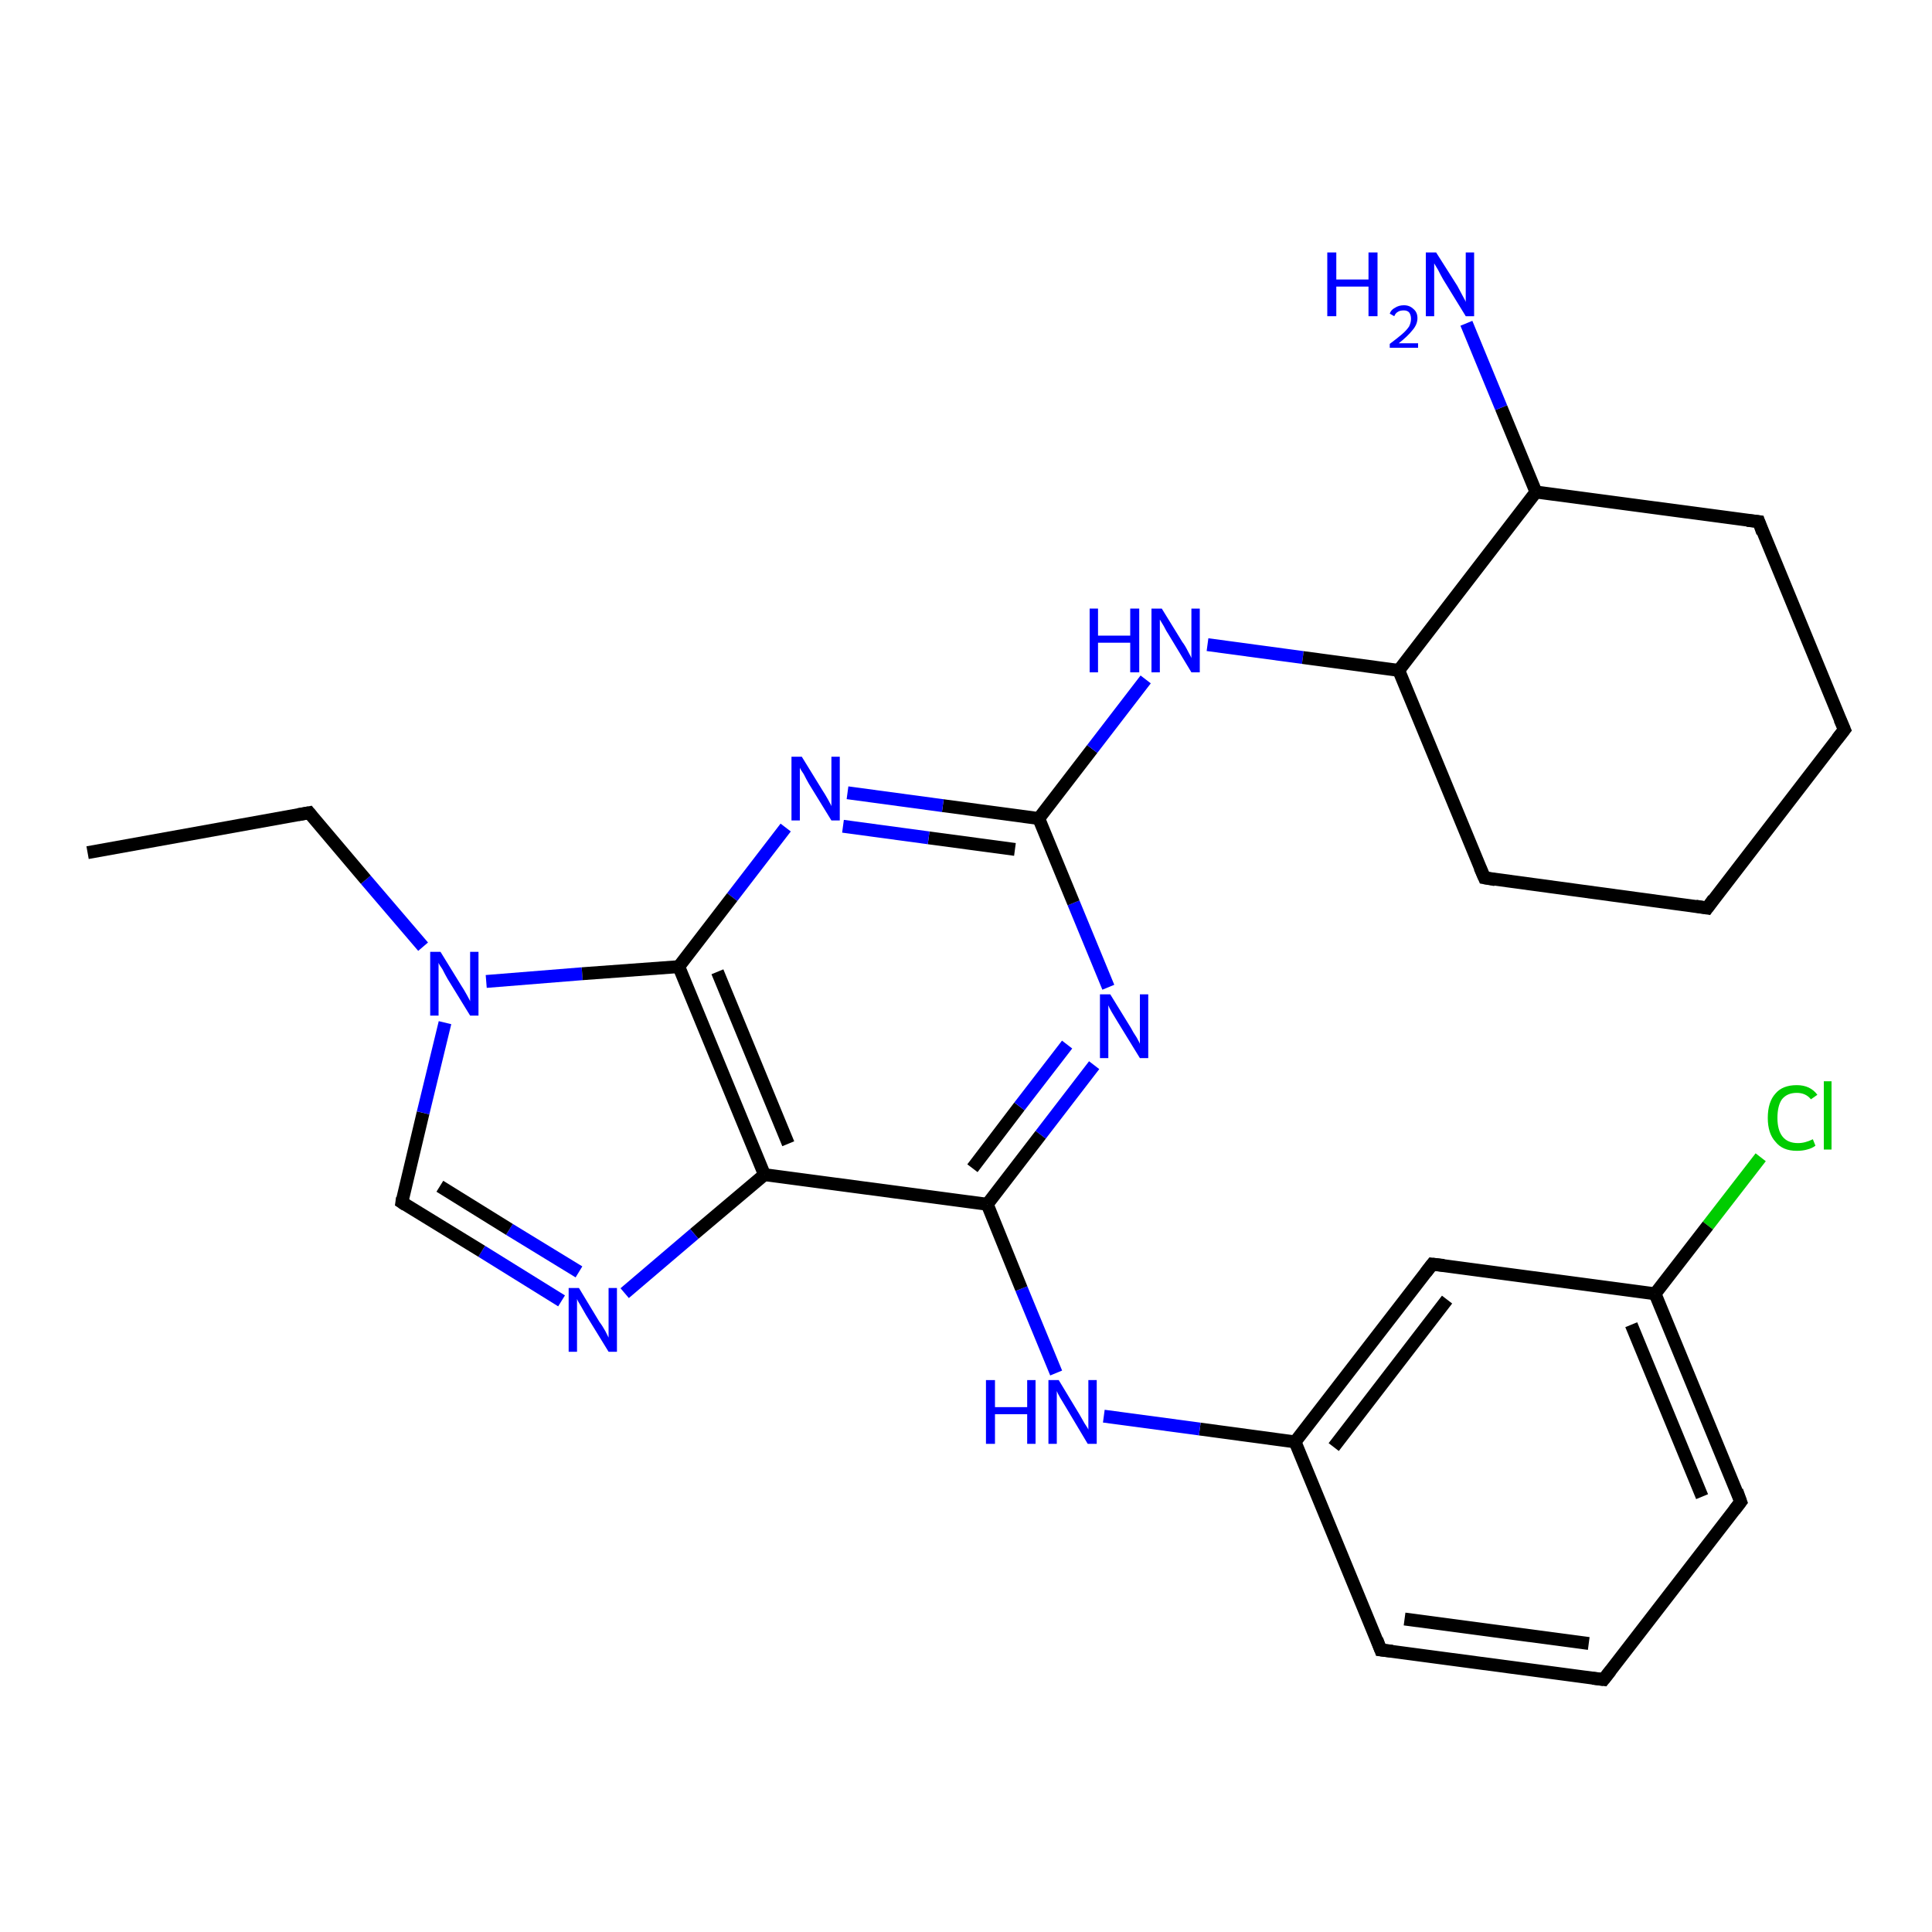 <?xml version='1.0' encoding='iso-8859-1'?>
<svg version='1.1' baseProfile='full'
              xmlns='http://www.w3.org/2000/svg'
                      xmlns:rdkit='http://www.rdkit.org/xml'
                      xmlns:xlink='http://www.w3.org/1999/xlink'
                  xml:space='preserve'
width='300px' height='300px' viewBox='0 0 300 300'>
<!-- END OF HEADER -->
<rect style='opacity:1.0;fill:#FFFFFF;stroke:none' width='300.0' height='300.0' x='0.0' y='0.0'> </rect>
<path class='bond-0 atom-0 atom-1' d='M 273.4,179.7 L 265.2,190.3' style='fill:none;fill-rule:evenodd;stroke:#00CC00;stroke-width:2.0px;stroke-linecap:butt;stroke-linejoin:miter;stroke-opacity:1' />
<path class='bond-0 atom-0 atom-1' d='M 265.2,190.3 L 257.0,200.9' style='fill:none;fill-rule:evenodd;stroke:#000000;stroke-width:2.0px;stroke-linecap:butt;stroke-linejoin:miter;stroke-opacity:1' />
<path class='bond-1 atom-1 atom-2' d='M 257.0,200.9 L 270.3,233.2' style='fill:none;fill-rule:evenodd;stroke:#000000;stroke-width:2.0px;stroke-linecap:butt;stroke-linejoin:miter;stroke-opacity:1' />
<path class='bond-1 atom-1 atom-2' d='M 253.3,205.7 L 264.3,232.4' style='fill:none;fill-rule:evenodd;stroke:#000000;stroke-width:2.0px;stroke-linecap:butt;stroke-linejoin:miter;stroke-opacity:1' />
<path class='bond-2 atom-2 atom-3' d='M 270.3,233.2 L 249.0,260.8' style='fill:none;fill-rule:evenodd;stroke:#000000;stroke-width:2.0px;stroke-linecap:butt;stroke-linejoin:miter;stroke-opacity:1' />
<path class='bond-3 atom-3 atom-4' d='M 249.0,260.8 L 214.4,256.2' style='fill:none;fill-rule:evenodd;stroke:#000000;stroke-width:2.0px;stroke-linecap:butt;stroke-linejoin:miter;stroke-opacity:1' />
<path class='bond-3 atom-3 atom-4' d='M 246.7,255.2 L 218.1,251.4' style='fill:none;fill-rule:evenodd;stroke:#000000;stroke-width:2.0px;stroke-linecap:butt;stroke-linejoin:miter;stroke-opacity:1' />
<path class='bond-4 atom-4 atom-5' d='M 214.4,256.2 L 201.1,223.9' style='fill:none;fill-rule:evenodd;stroke:#000000;stroke-width:2.0px;stroke-linecap:butt;stroke-linejoin:miter;stroke-opacity:1' />
<path class='bond-5 atom-5 atom-6' d='M 201.1,223.9 L 222.4,196.3' style='fill:none;fill-rule:evenodd;stroke:#000000;stroke-width:2.0px;stroke-linecap:butt;stroke-linejoin:miter;stroke-opacity:1' />
<path class='bond-5 atom-5 atom-6' d='M 207.1,224.7 L 224.7,201.8' style='fill:none;fill-rule:evenodd;stroke:#000000;stroke-width:2.0px;stroke-linecap:butt;stroke-linejoin:miter;stroke-opacity:1' />
<path class='bond-6 atom-5 atom-7' d='M 201.1,223.9 L 186.3,221.9' style='fill:none;fill-rule:evenodd;stroke:#000000;stroke-width:2.0px;stroke-linecap:butt;stroke-linejoin:miter;stroke-opacity:1' />
<path class='bond-6 atom-5 atom-7' d='M 186.3,221.9 L 171.4,219.9' style='fill:none;fill-rule:evenodd;stroke:#0000FF;stroke-width:2.0px;stroke-linecap:butt;stroke-linejoin:miter;stroke-opacity:1' />
<path class='bond-7 atom-7 atom-8' d='M 164.0,213.2 L 158.6,200.1' style='fill:none;fill-rule:evenodd;stroke:#0000FF;stroke-width:2.0px;stroke-linecap:butt;stroke-linejoin:miter;stroke-opacity:1' />
<path class='bond-7 atom-7 atom-8' d='M 158.6,200.1 L 153.3,187.0' style='fill:none;fill-rule:evenodd;stroke:#000000;stroke-width:2.0px;stroke-linecap:butt;stroke-linejoin:miter;stroke-opacity:1' />
<path class='bond-8 atom-8 atom-9' d='M 153.3,187.0 L 161.6,176.2' style='fill:none;fill-rule:evenodd;stroke:#000000;stroke-width:2.0px;stroke-linecap:butt;stroke-linejoin:miter;stroke-opacity:1' />
<path class='bond-8 atom-8 atom-9' d='M 161.6,176.2 L 169.9,165.4' style='fill:none;fill-rule:evenodd;stroke:#0000FF;stroke-width:2.0px;stroke-linecap:butt;stroke-linejoin:miter;stroke-opacity:1' />
<path class='bond-8 atom-8 atom-9' d='M 151.0,181.4 L 158.3,171.8' style='fill:none;fill-rule:evenodd;stroke:#000000;stroke-width:2.0px;stroke-linecap:butt;stroke-linejoin:miter;stroke-opacity:1' />
<path class='bond-8 atom-8 atom-9' d='M 158.3,171.8 L 165.7,162.2' style='fill:none;fill-rule:evenodd;stroke:#0000FF;stroke-width:2.0px;stroke-linecap:butt;stroke-linejoin:miter;stroke-opacity:1' />
<path class='bond-9 atom-9 atom-10' d='M 172.1,153.3 L 166.7,140.2' style='fill:none;fill-rule:evenodd;stroke:#0000FF;stroke-width:2.0px;stroke-linecap:butt;stroke-linejoin:miter;stroke-opacity:1' />
<path class='bond-9 atom-9 atom-10' d='M 166.7,140.2 L 161.3,127.1' style='fill:none;fill-rule:evenodd;stroke:#000000;stroke-width:2.0px;stroke-linecap:butt;stroke-linejoin:miter;stroke-opacity:1' />
<path class='bond-10 atom-10 atom-11' d='M 161.3,127.1 L 146.4,125.1' style='fill:none;fill-rule:evenodd;stroke:#000000;stroke-width:2.0px;stroke-linecap:butt;stroke-linejoin:miter;stroke-opacity:1' />
<path class='bond-10 atom-10 atom-11' d='M 146.4,125.1 L 131.6,123.1' style='fill:none;fill-rule:evenodd;stroke:#0000FF;stroke-width:2.0px;stroke-linecap:butt;stroke-linejoin:miter;stroke-opacity:1' />
<path class='bond-10 atom-10 atom-11' d='M 157.6,131.9 L 144.2,130.1' style='fill:none;fill-rule:evenodd;stroke:#000000;stroke-width:2.0px;stroke-linecap:butt;stroke-linejoin:miter;stroke-opacity:1' />
<path class='bond-10 atom-10 atom-11' d='M 144.2,130.1 L 130.9,128.3' style='fill:none;fill-rule:evenodd;stroke:#0000FF;stroke-width:2.0px;stroke-linecap:butt;stroke-linejoin:miter;stroke-opacity:1' />
<path class='bond-11 atom-11 atom-12' d='M 122.0,128.5 L 113.7,139.3' style='fill:none;fill-rule:evenodd;stroke:#0000FF;stroke-width:2.0px;stroke-linecap:butt;stroke-linejoin:miter;stroke-opacity:1' />
<path class='bond-11 atom-11 atom-12' d='M 113.7,139.3 L 105.4,150.1' style='fill:none;fill-rule:evenodd;stroke:#000000;stroke-width:2.0px;stroke-linecap:butt;stroke-linejoin:miter;stroke-opacity:1' />
<path class='bond-12 atom-12 atom-13' d='M 105.4,150.1 L 118.7,182.4' style='fill:none;fill-rule:evenodd;stroke:#000000;stroke-width:2.0px;stroke-linecap:butt;stroke-linejoin:miter;stroke-opacity:1' />
<path class='bond-12 atom-12 atom-13' d='M 111.4,150.9 L 122.4,177.6' style='fill:none;fill-rule:evenodd;stroke:#000000;stroke-width:2.0px;stroke-linecap:butt;stroke-linejoin:miter;stroke-opacity:1' />
<path class='bond-13 atom-13 atom-14' d='M 118.7,182.4 L 107.8,191.6' style='fill:none;fill-rule:evenodd;stroke:#000000;stroke-width:2.0px;stroke-linecap:butt;stroke-linejoin:miter;stroke-opacity:1' />
<path class='bond-13 atom-13 atom-14' d='M 107.8,191.6 L 97.0,200.8' style='fill:none;fill-rule:evenodd;stroke:#0000FF;stroke-width:2.0px;stroke-linecap:butt;stroke-linejoin:miter;stroke-opacity:1' />
<path class='bond-14 atom-14 atom-15' d='M 87.2,202.0 L 74.8,194.3' style='fill:none;fill-rule:evenodd;stroke:#0000FF;stroke-width:2.0px;stroke-linecap:butt;stroke-linejoin:miter;stroke-opacity:1' />
<path class='bond-14 atom-14 atom-15' d='M 74.8,194.3 L 62.4,186.7' style='fill:none;fill-rule:evenodd;stroke:#000000;stroke-width:2.0px;stroke-linecap:butt;stroke-linejoin:miter;stroke-opacity:1' />
<path class='bond-14 atom-14 atom-15' d='M 89.9,197.5 L 79.1,190.9' style='fill:none;fill-rule:evenodd;stroke:#0000FF;stroke-width:2.0px;stroke-linecap:butt;stroke-linejoin:miter;stroke-opacity:1' />
<path class='bond-14 atom-14 atom-15' d='M 79.1,190.9 L 68.3,184.2' style='fill:none;fill-rule:evenodd;stroke:#000000;stroke-width:2.0px;stroke-linecap:butt;stroke-linejoin:miter;stroke-opacity:1' />
<path class='bond-15 atom-15 atom-16' d='M 62.4,186.7 L 65.7,172.8' style='fill:none;fill-rule:evenodd;stroke:#000000;stroke-width:2.0px;stroke-linecap:butt;stroke-linejoin:miter;stroke-opacity:1' />
<path class='bond-15 atom-15 atom-16' d='M 65.7,172.8 L 69.1,158.8' style='fill:none;fill-rule:evenodd;stroke:#0000FF;stroke-width:2.0px;stroke-linecap:butt;stroke-linejoin:miter;stroke-opacity:1' />
<path class='bond-16 atom-16 atom-17' d='M 65.7,147.0 L 56.8,136.6' style='fill:none;fill-rule:evenodd;stroke:#0000FF;stroke-width:2.0px;stroke-linecap:butt;stroke-linejoin:miter;stroke-opacity:1' />
<path class='bond-16 atom-16 atom-17' d='M 56.8,136.6 L 48.0,126.2' style='fill:none;fill-rule:evenodd;stroke:#000000;stroke-width:2.0px;stroke-linecap:butt;stroke-linejoin:miter;stroke-opacity:1' />
<path class='bond-17 atom-17 atom-18' d='M 48.0,126.2 L 13.6,132.4' style='fill:none;fill-rule:evenodd;stroke:#000000;stroke-width:2.0px;stroke-linecap:butt;stroke-linejoin:miter;stroke-opacity:1' />
<path class='bond-18 atom-10 atom-19' d='M 161.3,127.1 L 169.6,116.3' style='fill:none;fill-rule:evenodd;stroke:#000000;stroke-width:2.0px;stroke-linecap:butt;stroke-linejoin:miter;stroke-opacity:1' />
<path class='bond-18 atom-10 atom-19' d='M 169.6,116.3 L 177.9,105.5' style='fill:none;fill-rule:evenodd;stroke:#0000FF;stroke-width:2.0px;stroke-linecap:butt;stroke-linejoin:miter;stroke-opacity:1' />
<path class='bond-19 atom-19 atom-20' d='M 187.5,100.1 L 202.3,102.1' style='fill:none;fill-rule:evenodd;stroke:#0000FF;stroke-width:2.0px;stroke-linecap:butt;stroke-linejoin:miter;stroke-opacity:1' />
<path class='bond-19 atom-19 atom-20' d='M 202.3,102.1 L 217.2,104.1' style='fill:none;fill-rule:evenodd;stroke:#000000;stroke-width:2.0px;stroke-linecap:butt;stroke-linejoin:miter;stroke-opacity:1' />
<path class='bond-20 atom-20 atom-21' d='M 217.2,104.1 L 230.5,136.3' style='fill:none;fill-rule:evenodd;stroke:#000000;stroke-width:2.0px;stroke-linecap:butt;stroke-linejoin:miter;stroke-opacity:1' />
<path class='bond-21 atom-21 atom-22' d='M 230.5,136.3 L 265.1,141.0' style='fill:none;fill-rule:evenodd;stroke:#000000;stroke-width:2.0px;stroke-linecap:butt;stroke-linejoin:miter;stroke-opacity:1' />
<path class='bond-22 atom-22 atom-23' d='M 265.1,141.0 L 286.4,113.3' style='fill:none;fill-rule:evenodd;stroke:#000000;stroke-width:2.0px;stroke-linecap:butt;stroke-linejoin:miter;stroke-opacity:1' />
<path class='bond-23 atom-23 atom-24' d='M 286.4,113.3 L 273.1,81.0' style='fill:none;fill-rule:evenodd;stroke:#000000;stroke-width:2.0px;stroke-linecap:butt;stroke-linejoin:miter;stroke-opacity:1' />
<path class='bond-24 atom-24 atom-25' d='M 273.1,81.0 L 238.5,76.4' style='fill:none;fill-rule:evenodd;stroke:#000000;stroke-width:2.0px;stroke-linecap:butt;stroke-linejoin:miter;stroke-opacity:1' />
<path class='bond-25 atom-25 atom-26' d='M 238.5,76.4 L 233.1,63.3' style='fill:none;fill-rule:evenodd;stroke:#000000;stroke-width:2.0px;stroke-linecap:butt;stroke-linejoin:miter;stroke-opacity:1' />
<path class='bond-25 atom-25 atom-26' d='M 233.1,63.3 L 227.7,50.2' style='fill:none;fill-rule:evenodd;stroke:#0000FF;stroke-width:2.0px;stroke-linecap:butt;stroke-linejoin:miter;stroke-opacity:1' />
<path class='bond-26 atom-6 atom-1' d='M 222.4,196.3 L 257.0,200.9' style='fill:none;fill-rule:evenodd;stroke:#000000;stroke-width:2.0px;stroke-linecap:butt;stroke-linejoin:miter;stroke-opacity:1' />
<path class='bond-27 atom-16 atom-12' d='M 75.5,152.4 L 90.4,151.2' style='fill:none;fill-rule:evenodd;stroke:#0000FF;stroke-width:2.0px;stroke-linecap:butt;stroke-linejoin:miter;stroke-opacity:1' />
<path class='bond-27 atom-16 atom-12' d='M 90.4,151.2 L 105.4,150.1' style='fill:none;fill-rule:evenodd;stroke:#000000;stroke-width:2.0px;stroke-linecap:butt;stroke-linejoin:miter;stroke-opacity:1' />
<path class='bond-28 atom-13 atom-8' d='M 118.7,182.4 L 153.3,187.0' style='fill:none;fill-rule:evenodd;stroke:#000000;stroke-width:2.0px;stroke-linecap:butt;stroke-linejoin:miter;stroke-opacity:1' />
<path class='bond-29 atom-25 atom-20' d='M 238.5,76.4 L 217.2,104.1' style='fill:none;fill-rule:evenodd;stroke:#000000;stroke-width:2.0px;stroke-linecap:butt;stroke-linejoin:miter;stroke-opacity:1' />
<path d='M 269.7,231.5 L 270.3,233.2 L 269.3,234.5' style='fill:none;stroke:#000000;stroke-width:2.0px;stroke-linecap:butt;stroke-linejoin:miter;stroke-opacity:1;' />
<path d='M 250.1,259.4 L 249.0,260.8 L 247.3,260.6' style='fill:none;stroke:#000000;stroke-width:2.0px;stroke-linecap:butt;stroke-linejoin:miter;stroke-opacity:1;' />
<path d='M 216.2,256.4 L 214.4,256.2 L 213.8,254.6' style='fill:none;stroke:#000000;stroke-width:2.0px;stroke-linecap:butt;stroke-linejoin:miter;stroke-opacity:1;' />
<path d='M 221.4,197.6 L 222.4,196.3 L 224.2,196.5' style='fill:none;stroke:#000000;stroke-width:2.0px;stroke-linecap:butt;stroke-linejoin:miter;stroke-opacity:1;' />
<path d='M 63.0,187.1 L 62.4,186.7 L 62.5,186.0' style='fill:none;stroke:#000000;stroke-width:2.0px;stroke-linecap:butt;stroke-linejoin:miter;stroke-opacity:1;' />
<path d='M 48.4,126.7 L 48.0,126.2 L 46.3,126.5' style='fill:none;stroke:#000000;stroke-width:2.0px;stroke-linecap:butt;stroke-linejoin:miter;stroke-opacity:1;' />
<path d='M 229.8,134.7 L 230.5,136.3 L 232.2,136.6' style='fill:none;stroke:#000000;stroke-width:2.0px;stroke-linecap:butt;stroke-linejoin:miter;stroke-opacity:1;' />
<path d='M 263.3,140.7 L 265.1,141.0 L 266.1,139.6' style='fill:none;stroke:#000000;stroke-width:2.0px;stroke-linecap:butt;stroke-linejoin:miter;stroke-opacity:1;' />
<path d='M 285.3,114.7 L 286.4,113.3 L 285.7,111.7' style='fill:none;stroke:#000000;stroke-width:2.0px;stroke-linecap:butt;stroke-linejoin:miter;stroke-opacity:1;' />
<path d='M 273.7,82.7 L 273.1,81.0 L 271.3,80.8' style='fill:none;stroke:#000000;stroke-width:2.0px;stroke-linecap:butt;stroke-linejoin:miter;stroke-opacity:1;' />
<path class='atom-0' d='M 274.5 173.6
Q 274.5 171.1, 275.7 169.8
Q 276.8 168.5, 279.0 168.5
Q 281.1 168.5, 282.2 170.0
L 281.2 170.7
Q 280.4 169.7, 279.0 169.7
Q 277.5 169.7, 276.7 170.7
Q 276.0 171.7, 276.0 173.6
Q 276.0 175.5, 276.8 176.5
Q 277.6 177.5, 279.2 177.5
Q 280.3 177.5, 281.5 176.9
L 281.9 177.9
Q 281.4 178.3, 280.6 178.5
Q 279.9 178.7, 279.0 178.7
Q 276.8 178.7, 275.7 177.3
Q 274.5 176.0, 274.5 173.6
' fill='#00CC00'/>
<path class='atom-0' d='M 283.2 167.9
L 284.4 167.9
L 284.4 178.5
L 283.2 178.5
L 283.2 167.9
' fill='#00CC00'/>
<path class='atom-7' d='M 153.1 214.3
L 154.5 214.3
L 154.5 218.5
L 159.5 218.5
L 159.5 214.3
L 160.8 214.3
L 160.8 224.2
L 159.5 224.2
L 159.5 219.6
L 154.5 219.6
L 154.5 224.2
L 153.1 224.2
L 153.1 214.3
' fill='#0000FF'/>
<path class='atom-7' d='M 164.4 214.3
L 167.6 219.6
Q 167.9 220.1, 168.4 221.0
Q 169.0 221.9, 169.0 222.0
L 169.0 214.3
L 170.3 214.3
L 170.3 224.2
L 168.9 224.2
L 165.5 218.5
Q 165.1 217.8, 164.6 217.0
Q 164.2 216.3, 164.1 216.0
L 164.1 224.2
L 162.8 224.2
L 162.8 214.3
L 164.4 214.3
' fill='#0000FF'/>
<path class='atom-9' d='M 172.4 154.4
L 175.6 159.6
Q 175.9 160.2, 176.5 161.1
Q 177.0 162.0, 177.0 162.1
L 177.0 154.4
L 178.3 154.4
L 178.3 164.3
L 177.0 164.3
L 173.5 158.6
Q 173.1 157.9, 172.6 157.1
Q 172.2 156.4, 172.1 156.1
L 172.1 164.3
L 170.8 164.3
L 170.8 154.4
L 172.4 154.4
' fill='#0000FF'/>
<path class='atom-11' d='M 124.5 117.5
L 127.7 122.7
Q 128.1 123.3, 128.6 124.2
Q 129.1 125.1, 129.1 125.2
L 129.1 117.5
L 130.4 117.5
L 130.4 127.4
L 129.1 127.4
L 125.6 121.7
Q 125.2 121.0, 124.8 120.2
Q 124.3 119.5, 124.2 119.2
L 124.2 127.4
L 122.9 127.4
L 122.9 117.5
L 124.5 117.5
' fill='#0000FF'/>
<path class='atom-14' d='M 89.9 200.0
L 93.1 205.3
Q 93.5 205.8, 94.0 206.7
Q 94.5 207.7, 94.5 207.7
L 94.5 200.0
L 95.8 200.0
L 95.8 209.9
L 94.5 209.9
L 91.0 204.2
Q 90.6 203.5, 90.2 202.8
Q 89.7 202.0, 89.6 201.7
L 89.6 209.9
L 88.3 209.9
L 88.3 200.0
L 89.9 200.0
' fill='#0000FF'/>
<path class='atom-16' d='M 68.4 147.8
L 71.6 153.0
Q 72.0 153.6, 72.5 154.5
Q 73.0 155.4, 73.0 155.5
L 73.0 147.8
L 74.3 147.8
L 74.3 157.7
L 73.0 157.7
L 69.5 152.0
Q 69.1 151.3, 68.7 150.5
Q 68.2 149.8, 68.1 149.5
L 68.1 157.7
L 66.8 157.7
L 66.8 147.8
L 68.4 147.8
' fill='#0000FF'/>
<path class='atom-19' d='M 169.2 94.5
L 170.5 94.5
L 170.5 98.7
L 175.5 98.7
L 175.5 94.5
L 176.9 94.5
L 176.9 104.4
L 175.5 104.4
L 175.5 99.8
L 170.5 99.8
L 170.5 104.4
L 169.2 104.4
L 169.2 94.5
' fill='#0000FF'/>
<path class='atom-19' d='M 180.4 94.5
L 183.6 99.7
Q 184.0 100.2, 184.5 101.2
Q 185.0 102.1, 185.0 102.2
L 185.0 94.5
L 186.3 94.5
L 186.3 104.4
L 185.0 104.4
L 181.5 98.6
Q 181.1 98.0, 180.7 97.2
Q 180.2 96.4, 180.1 96.2
L 180.1 104.4
L 178.8 104.4
L 178.8 94.5
L 180.4 94.5
' fill='#0000FF'/>
<path class='atom-26' d='M 206.1 39.2
L 207.5 39.2
L 207.5 43.4
L 212.5 43.4
L 212.5 39.2
L 213.9 39.2
L 213.9 49.1
L 212.5 49.1
L 212.5 44.5
L 207.5 44.5
L 207.5 49.1
L 206.1 49.1
L 206.1 39.2
' fill='#0000FF'/>
<path class='atom-26' d='M 215.8 48.7
Q 216.0 48.1, 216.6 47.8
Q 217.2 47.4, 218.0 47.4
Q 218.9 47.4, 219.5 48.0
Q 220.1 48.5, 220.1 49.4
Q 220.1 50.4, 219.3 51.3
Q 218.6 52.2, 217.2 53.3
L 220.2 53.3
L 220.2 54.0
L 215.8 54.0
L 215.8 53.4
Q 217.0 52.5, 217.7 51.9
Q 218.4 51.3, 218.8 50.7
Q 219.1 50.1, 219.1 49.5
Q 219.1 48.9, 218.8 48.5
Q 218.5 48.2, 218.0 48.2
Q 217.4 48.2, 217.1 48.4
Q 216.7 48.6, 216.5 49.1
L 215.8 48.7
' fill='#0000FF'/>
<path class='atom-26' d='M 223.0 39.2
L 226.3 44.4
Q 226.6 45.0, 227.1 45.9
Q 227.6 46.8, 227.6 46.9
L 227.6 39.2
L 228.9 39.2
L 228.9 49.1
L 227.6 49.1
L 224.1 43.4
Q 223.7 42.7, 223.3 41.9
Q 222.9 41.2, 222.7 40.9
L 222.7 49.1
L 221.4 49.1
L 221.4 39.2
L 223.0 39.2
' fill='#0000FF'/>
</svg>
